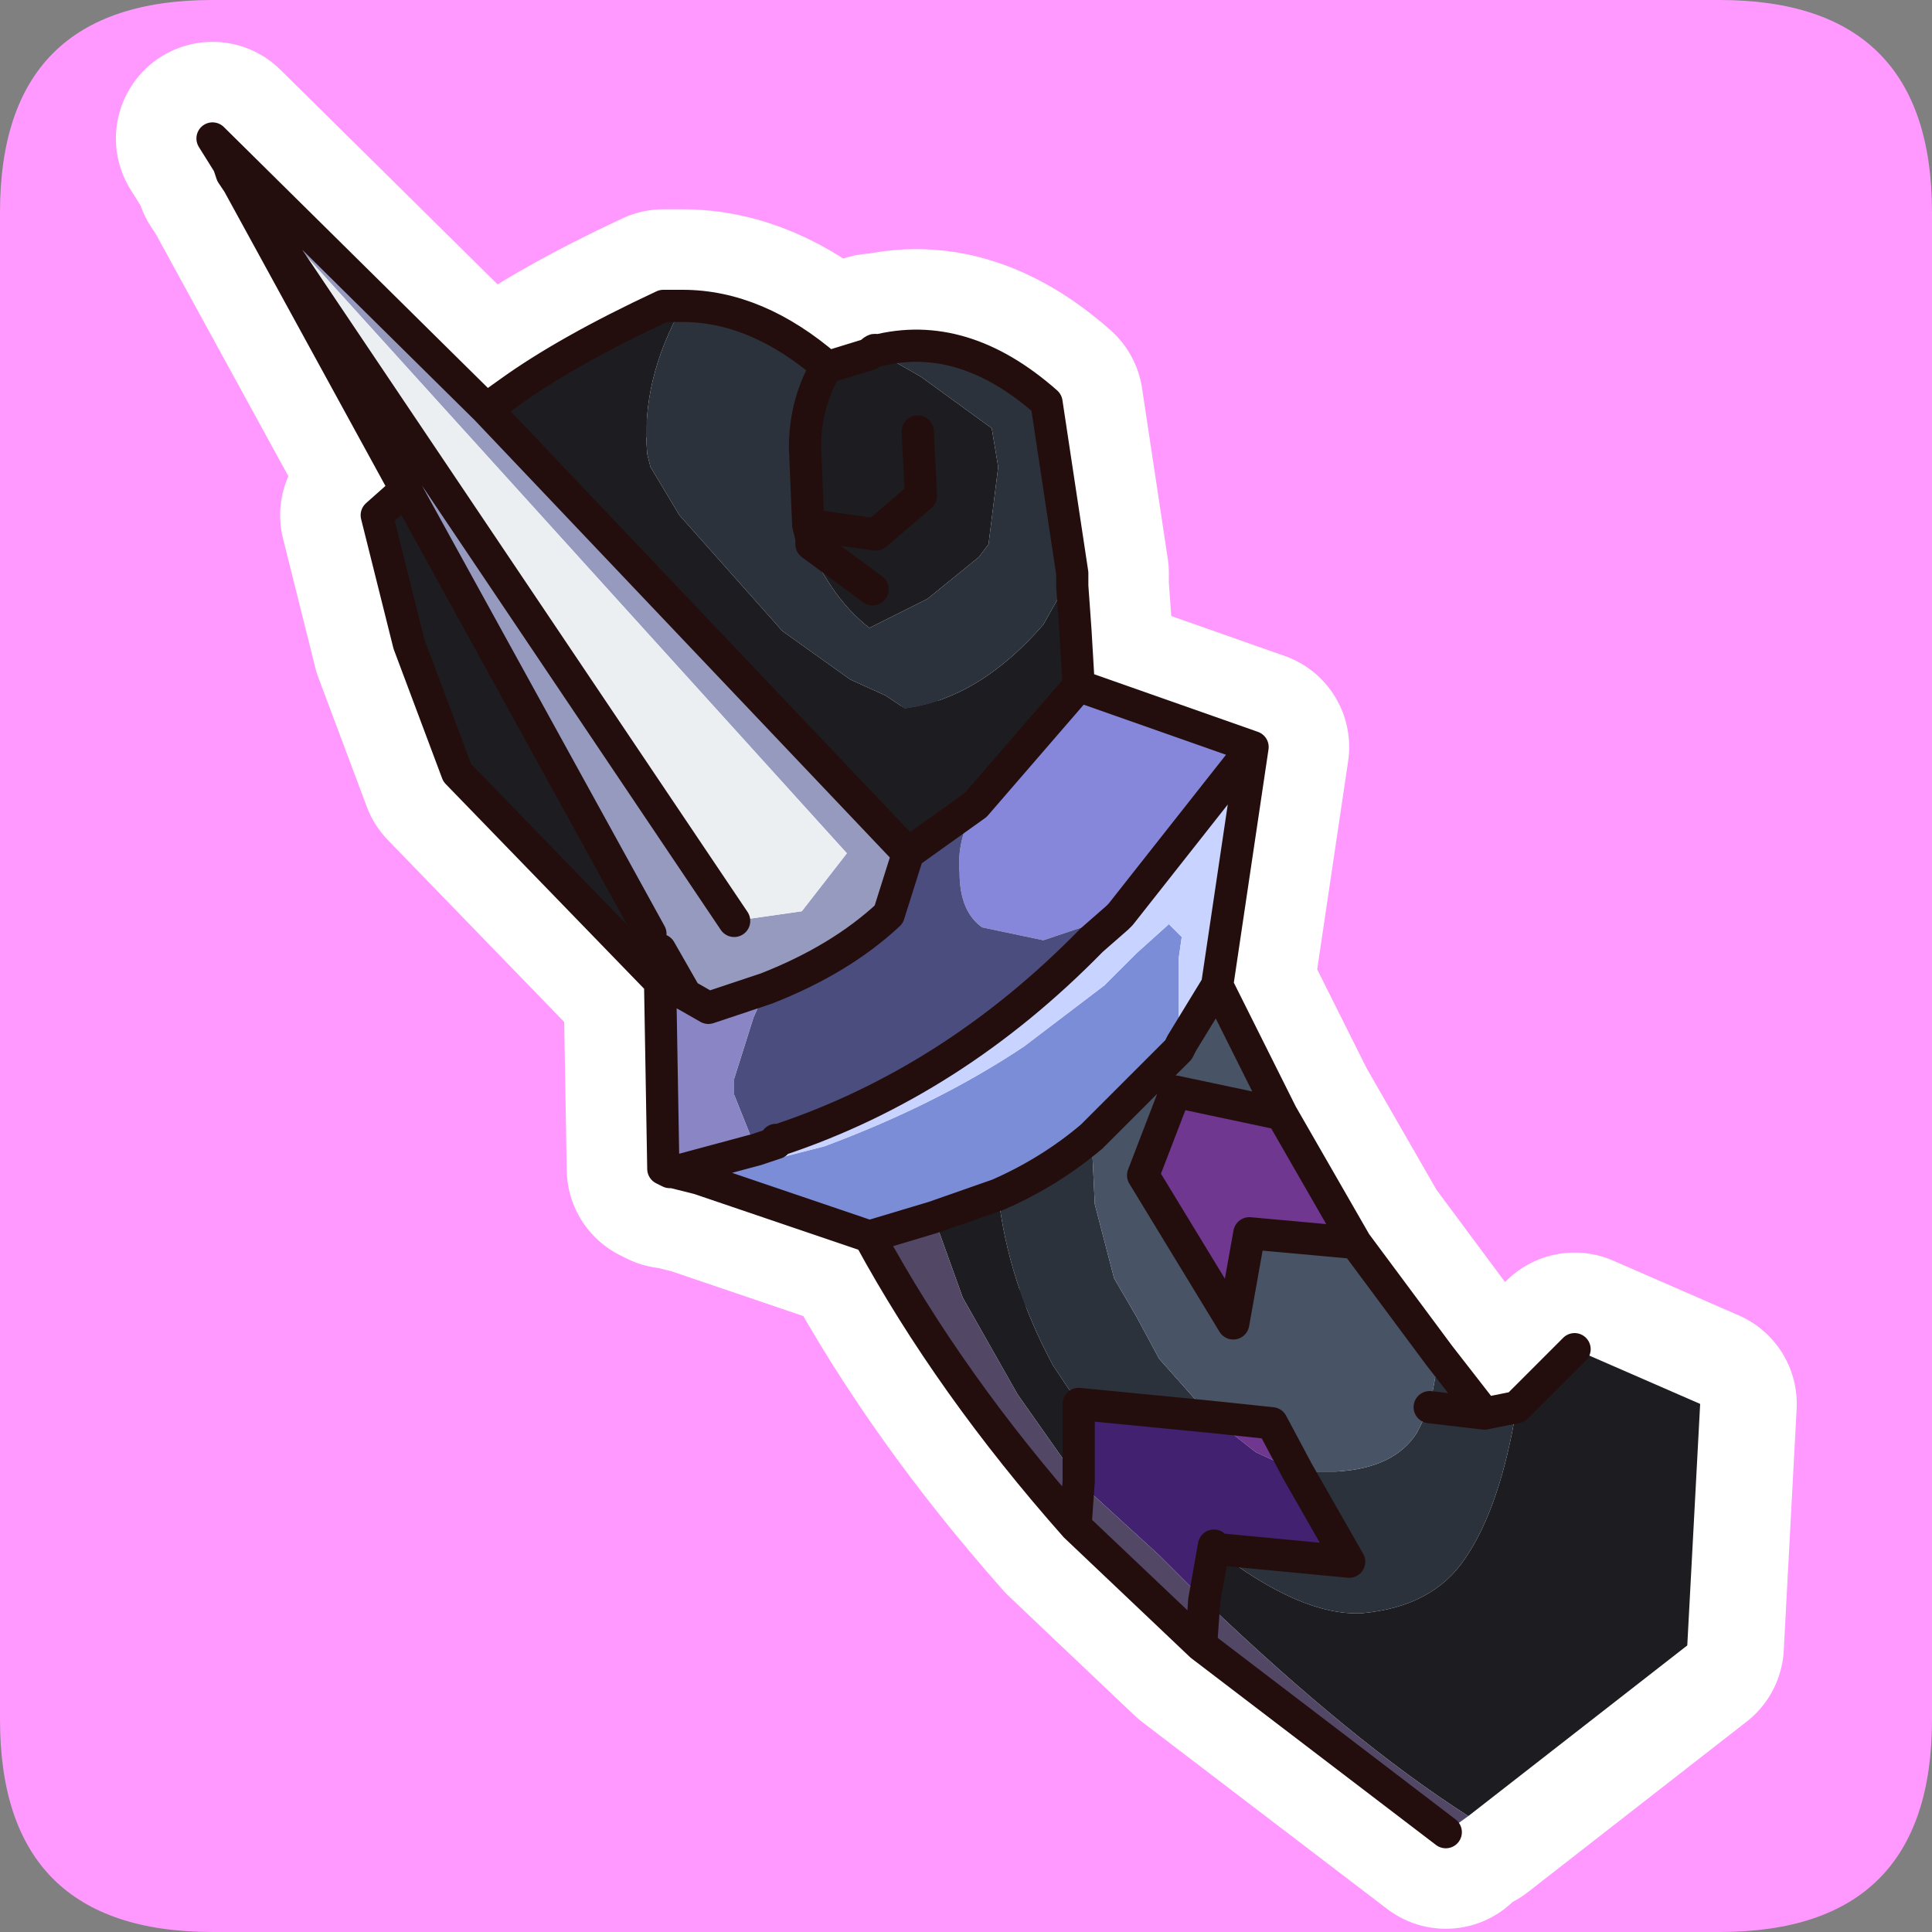 <?xml version="1.0" encoding="UTF-8" standalone="no"?>
<svg xmlns:ffdec="https://www.free-decompiler.com/flash" xmlns:xlink="http://www.w3.org/1999/xlink" ffdec:objectType="frame" height="30.0px" width="30.0px" xmlns="http://www.w3.org/2000/svg">
  <rect width="100%" height="100%" fill="#808080" stroke="none"/>
  <g transform="matrix(1.0, 0.0, 0.0, 1.0, 0.0, 0.0)">
    <use ffdec:characterId="1" height="30.0" transform="matrix(1.0, 0.0, 0.0, 1.0, 0.0, 0.0)" width="30.0" xlink:href="#shape0"/>
  </g>
  <defs>
    <g id="shape0" transform="matrix(1.0, 0.0, 0.0, 1.0, 0.0, 0.0)">
      <path d="M0.0 0.0 L30.0 0.0 30.0 30.0 0.0 30.0 0.0 0.0" fill="#33cc66" fill-opacity="0.0" fill-rule="evenodd" stroke="none"/>
      <path d="M3.3 30.0 Q0.0 30.0 0.0 26.7 L0.0 3.3 Q0.0 0.0 3.3 0.0 L26.7 0.0 Q30.0 0.0 30.0 3.3 L30.0 26.7 Q30.0 30.0 26.7 30.0 L3.3 30.0" fill="#ff99ff" fill-rule="evenodd" stroke="none"/>
      <path d="M10.6 4.75 Q9.95 5.9 10.05 7.05 L10.1 7.25 10.55 8.0 12.15 9.8 13.2 10.55 13.75 10.8 14.05 11.0 Q15.2 10.85 16.2 9.7 L16.65 8.9 16.65 9.1 16.7 9.8 16.75 10.65 15.15 12.5 14.1 13.25 7.55 6.35 7.9 6.1 Q8.8 5.45 10.3 4.75 L10.35 4.75 10.6 4.75 M13.6 5.45 L14.3 5.85 15.4 6.65 15.5 7.25 15.35 8.45 15.2 8.65 14.4 9.3 13.5 9.75 Q12.85 9.25 12.45 8.2 L12.45 8.1 Q12.2 7.65 12.4 7.05 L12.25 7.1 12.5 6.95 Q12.5 6.3 12.8 5.75 L12.85 5.7 13.5 5.5 Q13.6 5.4 13.6 5.45 M13.55 9.15 L12.6 8.45 12.6 8.35 12.55 8.15 13.6 8.3 14.3 7.7 14.25 6.7 14.3 7.7 13.6 8.3 12.55 8.15 12.6 8.35 12.6 8.45 13.55 9.15 M10.25 15.25 L7.1 12.0 6.35 10.0 5.85 8.0 6.3 7.6 10.1 14.5 10.25 14.75 10.65 15.45 10.25 15.25 M12.5 6.95 L12.55 8.15 12.5 6.95 M23.55 21.85 L24.45 20.95 26.4 21.8 26.2 25.55 22.8 28.2 Q21.0 27.05 18.7 24.85 L18.85 24.0 18.85 24.05 Q20.2 25.1 21.15 25.05 22.25 24.95 22.75 24.2 23.3 23.4 23.55 21.85 M15.5 18.55 Q15.65 19.9 16.35 21.2 L16.75 21.8 16.75 23.0 15.8 21.65 14.95 20.15 14.5 18.9 15.5 18.55" fill="#1d1c20" fill-rule="evenodd" stroke="none"/>
      <path d="M16.65 8.9 L16.2 9.7 Q15.2 10.85 14.05 11.0 L13.75 10.8 13.2 10.55 12.15 9.8 10.55 8.0 10.1 7.25 10.05 7.05 Q9.95 5.9 10.6 4.75 11.75 4.75 12.85 5.7 L12.8 5.75 Q12.5 6.3 12.5 6.95 L12.25 7.1 12.4 7.05 Q12.2 7.65 12.45 8.1 L12.45 8.2 Q12.85 9.25 13.5 9.75 L14.4 9.3 15.2 8.65 15.35 8.45 15.5 7.25 15.4 6.65 14.3 5.85 13.6 5.45 Q14.95 5.1 16.25 6.25 L16.65 8.9 M22.35 21.05 L23.05 21.95 23.55 21.85 Q23.3 23.4 22.75 24.2 22.25 24.95 21.15 25.05 20.2 25.1 18.85 24.05 L20.95 24.25 20.15 22.85 20.75 22.85 Q21.65 22.8 22.0 22.25 L22.2 21.85 22.35 21.05 M16.95 17.65 L17.0 18.7 17.3 19.85 17.65 20.45 18.0 21.1 18.8 22.0 16.75 21.8 16.35 21.2 Q15.65 19.9 15.5 18.55 16.3 18.2 16.95 17.65 M22.2 21.85 L23.05 21.95 22.2 21.85" fill="#2b323c" fill-rule="evenodd" stroke="none"/>
      <path d="M7.55 6.35 L14.1 13.25 13.8 14.2 Q13.05 14.9 11.9 15.35 L11.0 15.65 10.65 15.45 10.25 14.75 10.1 14.5 6.3 7.6 3.7 2.85 11.4 14.3 12.45 14.15 13.15 13.25 3.6 2.7 3.55 2.55 3.3 2.15 7.55 6.35" fill="#969abf" fill-rule="evenodd" stroke="none"/>
      <path d="M15.15 12.5 L16.75 10.65 19.45 11.6 17.4 14.2 17.35 14.25 16.95 14.35 16.2 14.6 15.25 14.4 Q14.9 14.15 14.9 13.55 14.85 13.05 15.15 12.5" fill="#8687da" fill-rule="evenodd" stroke="none"/>
      <path d="M14.1 13.25 L15.15 12.5 Q14.85 13.05 14.9 13.55 14.9 14.15 15.25 14.4 L16.2 14.6 16.95 14.35 17.35 14.25 16.95 14.6 Q14.8 16.8 12.1 17.7 L12.05 17.7 12.05 17.75 11.75 17.8 11.7 17.75 11.4 17.0 11.4 16.75 11.7 15.8 11.9 15.35 Q13.05 14.9 13.8 14.2 L14.1 13.25" fill="#4b4d7e" fill-rule="evenodd" stroke="none"/>
      <path d="M3.7 2.85 L3.6 2.7 13.15 13.25 12.45 14.15 11.4 14.3 3.7 2.85" fill="#ebeff2" fill-rule="evenodd" stroke="none"/>
      <path d="M19.9 17.3 L21.05 19.3 19.4 19.15 19.15 20.55 17.75 18.25 18.25 16.95 19.9 17.3 M18.8 22.0 L19.75 22.1 20.15 22.85 19.5 22.55 18.8 22.0" fill="#703791" fill-rule="evenodd" stroke="none"/>
      <path d="M13.5 19.2 L10.85 18.3 12.8 17.8 Q14.55 17.15 15.9 16.25 L17.15 15.3 17.65 14.8 18.15 14.35 18.35 14.55 18.3 14.9 18.3 16.3 16.95 17.65 Q16.3 18.2 15.5 18.55 L14.5 18.9 13.5 19.2" fill="#7b8dd7" fill-rule="evenodd" stroke="none"/>
      <path d="M19.45 11.6 L18.9 15.3 18.35 16.2 18.3 16.3 18.3 14.9 18.35 14.55 18.15 14.35 17.65 14.8 17.15 15.3 15.9 16.25 Q14.55 17.15 12.8 17.8 L10.85 18.3 10.45 18.2 11.75 17.85 12.05 17.75 12.05 17.7 12.1 17.7 Q14.8 16.8 16.95 14.6 L17.35 14.25 17.4 14.2 19.45 11.6" fill="#c8d4ff" fill-rule="evenodd" stroke="none"/>
      <path d="M18.9 15.3 L19.9 17.3 18.25 16.95 17.75 18.25 19.15 20.55 19.4 19.15 21.05 19.3 22.35 21.05 22.2 21.85 22.0 22.25 Q21.65 22.8 20.75 22.85 L20.15 22.85 19.75 22.1 18.8 22.0 18.0 21.1 17.65 20.45 17.3 19.85 17.0 18.7 16.95 17.65 18.3 16.3 18.35 16.2 18.9 15.3" fill="#485466" fill-rule="evenodd" stroke="none"/>
      <path d="M16.75 21.8 L18.8 22.0 19.5 22.55 20.15 22.85 20.95 24.25 18.85 24.05 18.85 24.0 18.7 24.85 18.0 24.15 16.85 23.1 16.75 23.0 16.75 21.8" fill="#422170" fill-rule="evenodd" stroke="none"/>
      <path d="M22.8 28.2 L22.45 28.45 18.65 25.55 16.7 23.7 Q14.75 21.5 13.5 19.2 L14.5 18.9 14.95 20.15 15.8 21.65 16.75 23.0 16.85 23.1 18.0 24.15 18.7 24.85 18.65 25.55 18.7 24.85 Q21.0 27.05 22.8 28.2 M16.7 23.7 L16.75 23.0 16.7 23.7" fill="#524765" fill-rule="evenodd" stroke="none"/>
      <path d="M10.4 18.2 L10.3 18.15 10.25 15.25 10.65 15.45 11.0 15.65 11.9 15.35 11.7 15.8 11.4 16.75 11.4 17.0 11.7 17.75 11.75 17.8 10.5 18.05 10.4 18.2" fill="#8a85c5" fill-rule="evenodd" stroke="none"/>
      <path d="M16.65 8.9 L16.25 6.25 Q14.95 5.1 13.6 5.45 13.6 5.4 13.5 5.5 L12.85 5.7 Q11.75 4.75 10.6 4.75 L10.35 4.75 10.3 4.75 Q8.8 5.45 7.9 6.1 L7.55 6.35 14.1 13.25 15.15 12.5 16.75 10.65 16.7 9.8 16.65 9.1 16.65 8.9 M12.5 6.95 Q12.5 6.3 12.8 5.75 L12.85 5.7 M14.25 6.7 L14.3 7.7 13.6 8.3 12.55 8.15 12.6 8.35 12.6 8.45 13.55 9.15 M10.25 15.25 L7.1 12.0 6.35 10.0 5.85 8.0 6.3 7.6 3.7 2.85 3.6 2.7 3.55 2.55 3.3 2.15 7.55 6.35 M12.55 8.15 L12.5 6.95 M16.75 10.65 L19.45 11.6 18.9 15.3 19.9 17.3 21.05 19.3 22.35 21.05 23.05 21.95 23.55 21.85 24.45 20.95 26.4 21.8 26.2 25.55 22.8 28.2 Q21.0 27.05 18.7 24.85 L18.85 24.0 18.85 24.05 Q20.2 25.1 21.15 25.05 22.25 24.95 22.75 24.2 23.3 23.4 23.55 21.85 M22.45 28.45 L18.65 25.55 16.7 23.7 Q14.75 21.5 13.5 19.2 L10.85 18.3 10.45 18.2 10.4 18.2 10.3 18.15 10.25 15.25 10.65 15.45 10.25 14.75 M10.1 14.5 L6.3 7.6 M19.45 11.6 L17.4 14.2 17.35 14.25 16.95 14.6 Q14.8 16.8 12.1 17.7 L12.05 17.7 12.05 17.75 11.75 17.85 10.45 18.2 M18.9 15.3 L18.35 16.2 18.3 16.3 16.95 17.65 Q16.3 18.2 15.5 18.55 L14.5 18.9 13.5 19.2 M18.8 22.0 L19.75 22.1 20.15 22.85 20.95 24.25 18.85 24.05 M16.75 21.8 L18.8 22.0 M21.05 19.3 L19.4 19.15 19.15 20.55 17.75 18.25 18.25 16.95 19.9 17.3 M16.75 21.8 L16.75 23.0 16.7 23.7 M18.65 25.55 L18.7 24.85 M23.05 21.95 L22.2 21.85 M11.9 15.35 L11.0 15.65 10.65 15.45 M14.1 13.25 L13.8 14.2 Q13.05 14.9 11.9 15.35 M11.4 14.3 L3.7 2.85" fill="none" stroke="#ffffff" stroke-linecap="round" stroke-linejoin="round" stroke-width="3.0"/>
      <path d="M10.6 4.75 Q9.95 5.9 10.05 7.05 L10.1 7.25 10.55 8.0 12.15 9.8 13.2 10.55 13.75 10.8 14.05 11.0 Q15.2 10.85 16.2 9.7 L16.65 8.9 16.65 9.1 16.7 9.8 16.75 10.65 15.15 12.5 14.1 13.25 7.55 6.35 7.9 6.1 Q8.8 5.45 10.3 4.75 L10.35 4.75 10.6 4.75 M13.6 5.45 L14.3 5.85 15.4 6.65 15.5 7.25 15.35 8.45 15.2 8.65 14.4 9.3 13.5 9.75 Q12.85 9.25 12.45 8.2 L12.45 8.1 Q12.2 7.65 12.4 7.05 L12.25 7.1 12.5 6.95 Q12.5 6.3 12.8 5.75 L12.85 5.7 13.5 5.5 Q13.6 5.4 13.6 5.45 M13.55 9.15 L12.6 8.45 12.6 8.35 12.55 8.15 13.6 8.3 14.3 7.7 14.25 6.7 14.3 7.7 13.6 8.3 12.55 8.15 12.6 8.35 12.6 8.45 13.55 9.15 M10.25 15.25 L7.1 12.0 6.35 10.0 5.85 8.0 6.3 7.6 10.1 14.5 10.25 14.75 10.65 15.45 10.25 15.25 M12.5 6.95 L12.55 8.15 12.5 6.95 M23.55 21.85 L24.45 20.95 26.4 21.8 26.2 25.55 22.8 28.2 Q21.0 27.05 18.7 24.85 L18.85 24.0 18.85 24.05 Q20.2 25.1 21.15 25.05 22.25 24.95 22.75 24.2 23.3 23.4 23.55 21.85 M15.5 18.55 Q15.65 19.9 16.35 21.2 L16.75 21.8 16.75 23.0 15.8 21.65 14.95 20.15 14.5 18.9 15.5 18.55" fill="#1d1c20" fill-rule="evenodd" stroke="none"/>
      <path d="M16.65 8.9 L16.2 9.7 Q15.2 10.85 14.05 11.0 L13.75 10.8 13.2 10.55 12.15 9.8 10.55 8.0 10.1 7.25 10.05 7.05 Q9.95 5.9 10.6 4.75 11.75 4.75 12.85 5.7 L12.8 5.75 Q12.5 6.3 12.5 6.95 L12.25 7.1 12.4 7.05 Q12.2 7.65 12.45 8.1 L12.45 8.2 Q12.85 9.25 13.5 9.75 L14.4 9.3 15.2 8.65 15.35 8.45 15.5 7.25 15.4 6.65 14.3 5.85 13.6 5.45 Q14.95 5.1 16.25 6.25 L16.65 8.9 M22.35 21.05 L23.05 21.95 23.55 21.85 Q23.3 23.4 22.75 24.2 22.25 24.95 21.15 25.05 20.2 25.1 18.85 24.05 L20.95 24.25 20.15 22.85 20.75 22.85 Q21.65 22.8 22.0 22.25 L22.2 21.85 22.35 21.05 M16.95 17.65 L17.0 18.7 17.3 19.85 17.65 20.45 18.0 21.1 18.8 22.0 16.75 21.8 16.35 21.2 Q15.65 19.9 15.5 18.55 16.3 18.2 16.95 17.65 M22.2 21.85 L23.05 21.95 22.2 21.85" fill="#2b323c" fill-rule="evenodd" stroke="none"/>
      <path d="M7.55 6.35 L14.1 13.25 13.8 14.2 Q13.05 14.9 11.9 15.35 L11.0 15.65 10.65 15.45 10.25 14.75 10.1 14.5 6.3 7.6 3.7 2.85 11.4 14.3 12.45 14.15 13.15 13.25 3.6 2.7 3.55 2.55 3.3 2.15 7.55 6.35" fill="#969abf" fill-rule="evenodd" stroke="none"/>
      <path d="M15.15 12.5 L16.75 10.65 19.45 11.6 17.4 14.2 17.35 14.25 16.95 14.35 16.2 14.6 15.25 14.4 Q14.9 14.15 14.9 13.55 14.85 13.05 15.15 12.5" fill="#8687da" fill-rule="evenodd" stroke="none"/>
      <path d="M14.1 13.25 L15.15 12.5 Q14.85 13.05 14.9 13.55 14.9 14.15 15.25 14.4 L16.2 14.6 16.95 14.35 17.35 14.25 16.95 14.6 Q14.8 16.8 12.1 17.7 L12.05 17.7 12.05 17.75 11.75 17.8 11.7 17.75 11.4 17.0 11.4 16.75 11.7 15.8 11.9 15.35 Q13.05 14.9 13.8 14.2 L14.1 13.25" fill="#4b4d7e" fill-rule="evenodd" stroke="none"/>
      <path d="M3.7 2.85 L3.6 2.7 13.15 13.25 12.45 14.15 11.4 14.3 3.7 2.85" fill="#ebeff2" fill-rule="evenodd" stroke="none"/>
      <path d="M19.9 17.3 L21.05 19.3 19.4 19.15 19.15 20.55 17.75 18.25 18.25 16.95 19.9 17.3 M18.8 22.0 L19.75 22.1 20.15 22.85 19.5 22.55 18.8 22.0" fill="#703791" fill-rule="evenodd" stroke="none"/>
      <path d="M13.5 19.2 L10.85 18.3 12.8 17.8 Q14.55 17.15 15.9 16.25 L17.15 15.3 17.65 14.8 18.15 14.35 18.35 14.55 18.3 14.9 18.3 16.3 16.95 17.65 Q16.3 18.2 15.5 18.55 L14.5 18.9 13.5 19.2" fill="#7b8dd7" fill-rule="evenodd" stroke="none"/>
      <path d="M19.45 11.6 L18.9 15.3 18.35 16.2 18.3 16.3 18.3 14.9 18.35 14.55 18.15 14.35 17.65 14.8 17.15 15.3 15.9 16.25 Q14.55 17.15 12.8 17.8 L10.85 18.3 10.45 18.2 11.75 17.85 12.05 17.75 12.05 17.7 12.1 17.7 Q14.8 16.8 16.95 14.6 L17.35 14.25 17.4 14.2 19.45 11.6" fill="#c8d4ff" fill-rule="evenodd" stroke="none"/>
      <path d="M18.9 15.3 L19.9 17.3 18.25 16.95 17.75 18.25 19.15 20.55 19.4 19.15 21.05 19.3 22.35 21.05 22.2 21.85 22.0 22.25 Q21.65 22.8 20.75 22.85 L20.15 22.85 19.75 22.1 18.8 22.0 18.0 21.1 17.65 20.45 17.3 19.85 17.0 18.7 16.95 17.65 18.3 16.3 18.35 16.2 18.9 15.3" fill="#485466" fill-rule="evenodd" stroke="none"/>
      <path d="M16.75 21.8 L18.8 22.0 19.5 22.55 20.15 22.85 20.95 24.25 18.85 24.05 18.85 24.0 18.7 24.85 18.0 24.15 16.85 23.1 16.75 23.0 16.75 21.8" fill="#422170" fill-rule="evenodd" stroke="none"/>
      <path d="M22.8 28.2 L22.45 28.45 18.65 25.55 16.7 23.7 Q14.75 21.5 13.5 19.2 L14.5 18.9 14.95 20.15 15.8 21.65 16.75 23.0 16.85 23.1 18.0 24.15 18.7 24.85 18.65 25.55 18.7 24.85 Q21.0 27.05 22.8 28.2 M16.7 23.7 L16.75 23.0 16.7 23.7" fill="#524765" fill-rule="evenodd" stroke="none"/>
      <path d="M10.4 18.2 L10.3 18.15 10.25 15.25 10.65 15.45 11.0 15.65 11.9 15.35 11.7 15.8 11.4 16.75 11.4 17.0 11.7 17.75 11.75 17.8 10.5 18.05 10.4 18.2" fill="#8a85c5" fill-rule="evenodd" stroke="none"/>
      <path d="M16.65 8.9 L16.25 6.25 Q14.95 5.1 13.6 5.45 13.6 5.4 13.5 5.5 L12.85 5.7 Q11.75 4.75 10.6 4.75 L10.35 4.75 10.3 4.75 Q8.8 5.45 7.9 6.1 L7.55 6.35 14.1 13.25 15.15 12.5 16.75 10.65 16.7 9.8 16.65 9.1 16.65 8.9 M12.5 6.95 Q12.5 6.3 12.8 5.75 L12.85 5.7 M14.25 6.7 L14.3 7.7 13.6 8.3 12.55 8.15 12.6 8.35 12.6 8.45 13.55 9.15 M10.25 15.25 L7.1 12.0 6.35 10.0 5.85 8.0 6.3 7.6 3.7 2.85 3.6 2.7 3.55 2.55 3.3 2.15 7.55 6.35 M12.55 8.15 L12.5 6.95 M16.75 10.65 L19.45 11.6 18.9 15.3 19.9 17.3 21.05 19.3 22.35 21.05 23.05 21.95 23.55 21.85 24.45 20.95 M22.45 28.45 L18.65 25.55 16.7 23.7 Q14.75 21.5 13.5 19.2 L10.85 18.3 10.45 18.2 10.4 18.2 10.3 18.15 10.25 15.25 10.65 15.45 10.25 14.75 M10.1 14.5 L6.3 7.6 M19.45 11.6 L17.4 14.2 17.35 14.25 16.95 14.6 Q14.8 16.8 12.1 17.7 L12.05 17.7 12.05 17.75 11.75 17.85 10.45 18.2 M18.9 15.3 L18.35 16.2 18.3 16.3 16.95 17.65 Q16.3 18.2 15.5 18.55 L14.5 18.9 13.5 19.2 M18.8 22.0 L19.75 22.1 20.15 22.85 20.95 24.25 18.85 24.05 18.85 24.0 18.7 24.85 18.65 25.55 M16.75 21.8 L18.8 22.0 M21.05 19.3 L19.4 19.15 19.15 20.55 17.75 18.25 18.25 16.95 19.9 17.3 M16.75 21.8 L16.75 23.0 16.7 23.7 M23.05 21.95 L22.2 21.85 M11.9 15.35 L11.0 15.65 10.65 15.45 M11.9 15.35 Q13.05 14.9 13.8 14.2 L14.1 13.25 M11.4 14.3 L3.7 2.85" fill="none" stroke="#230e0d" stroke-linecap="round" stroke-linejoin="round" stroke-width="0.5"/>
    </g>
  </defs>
</svg>
